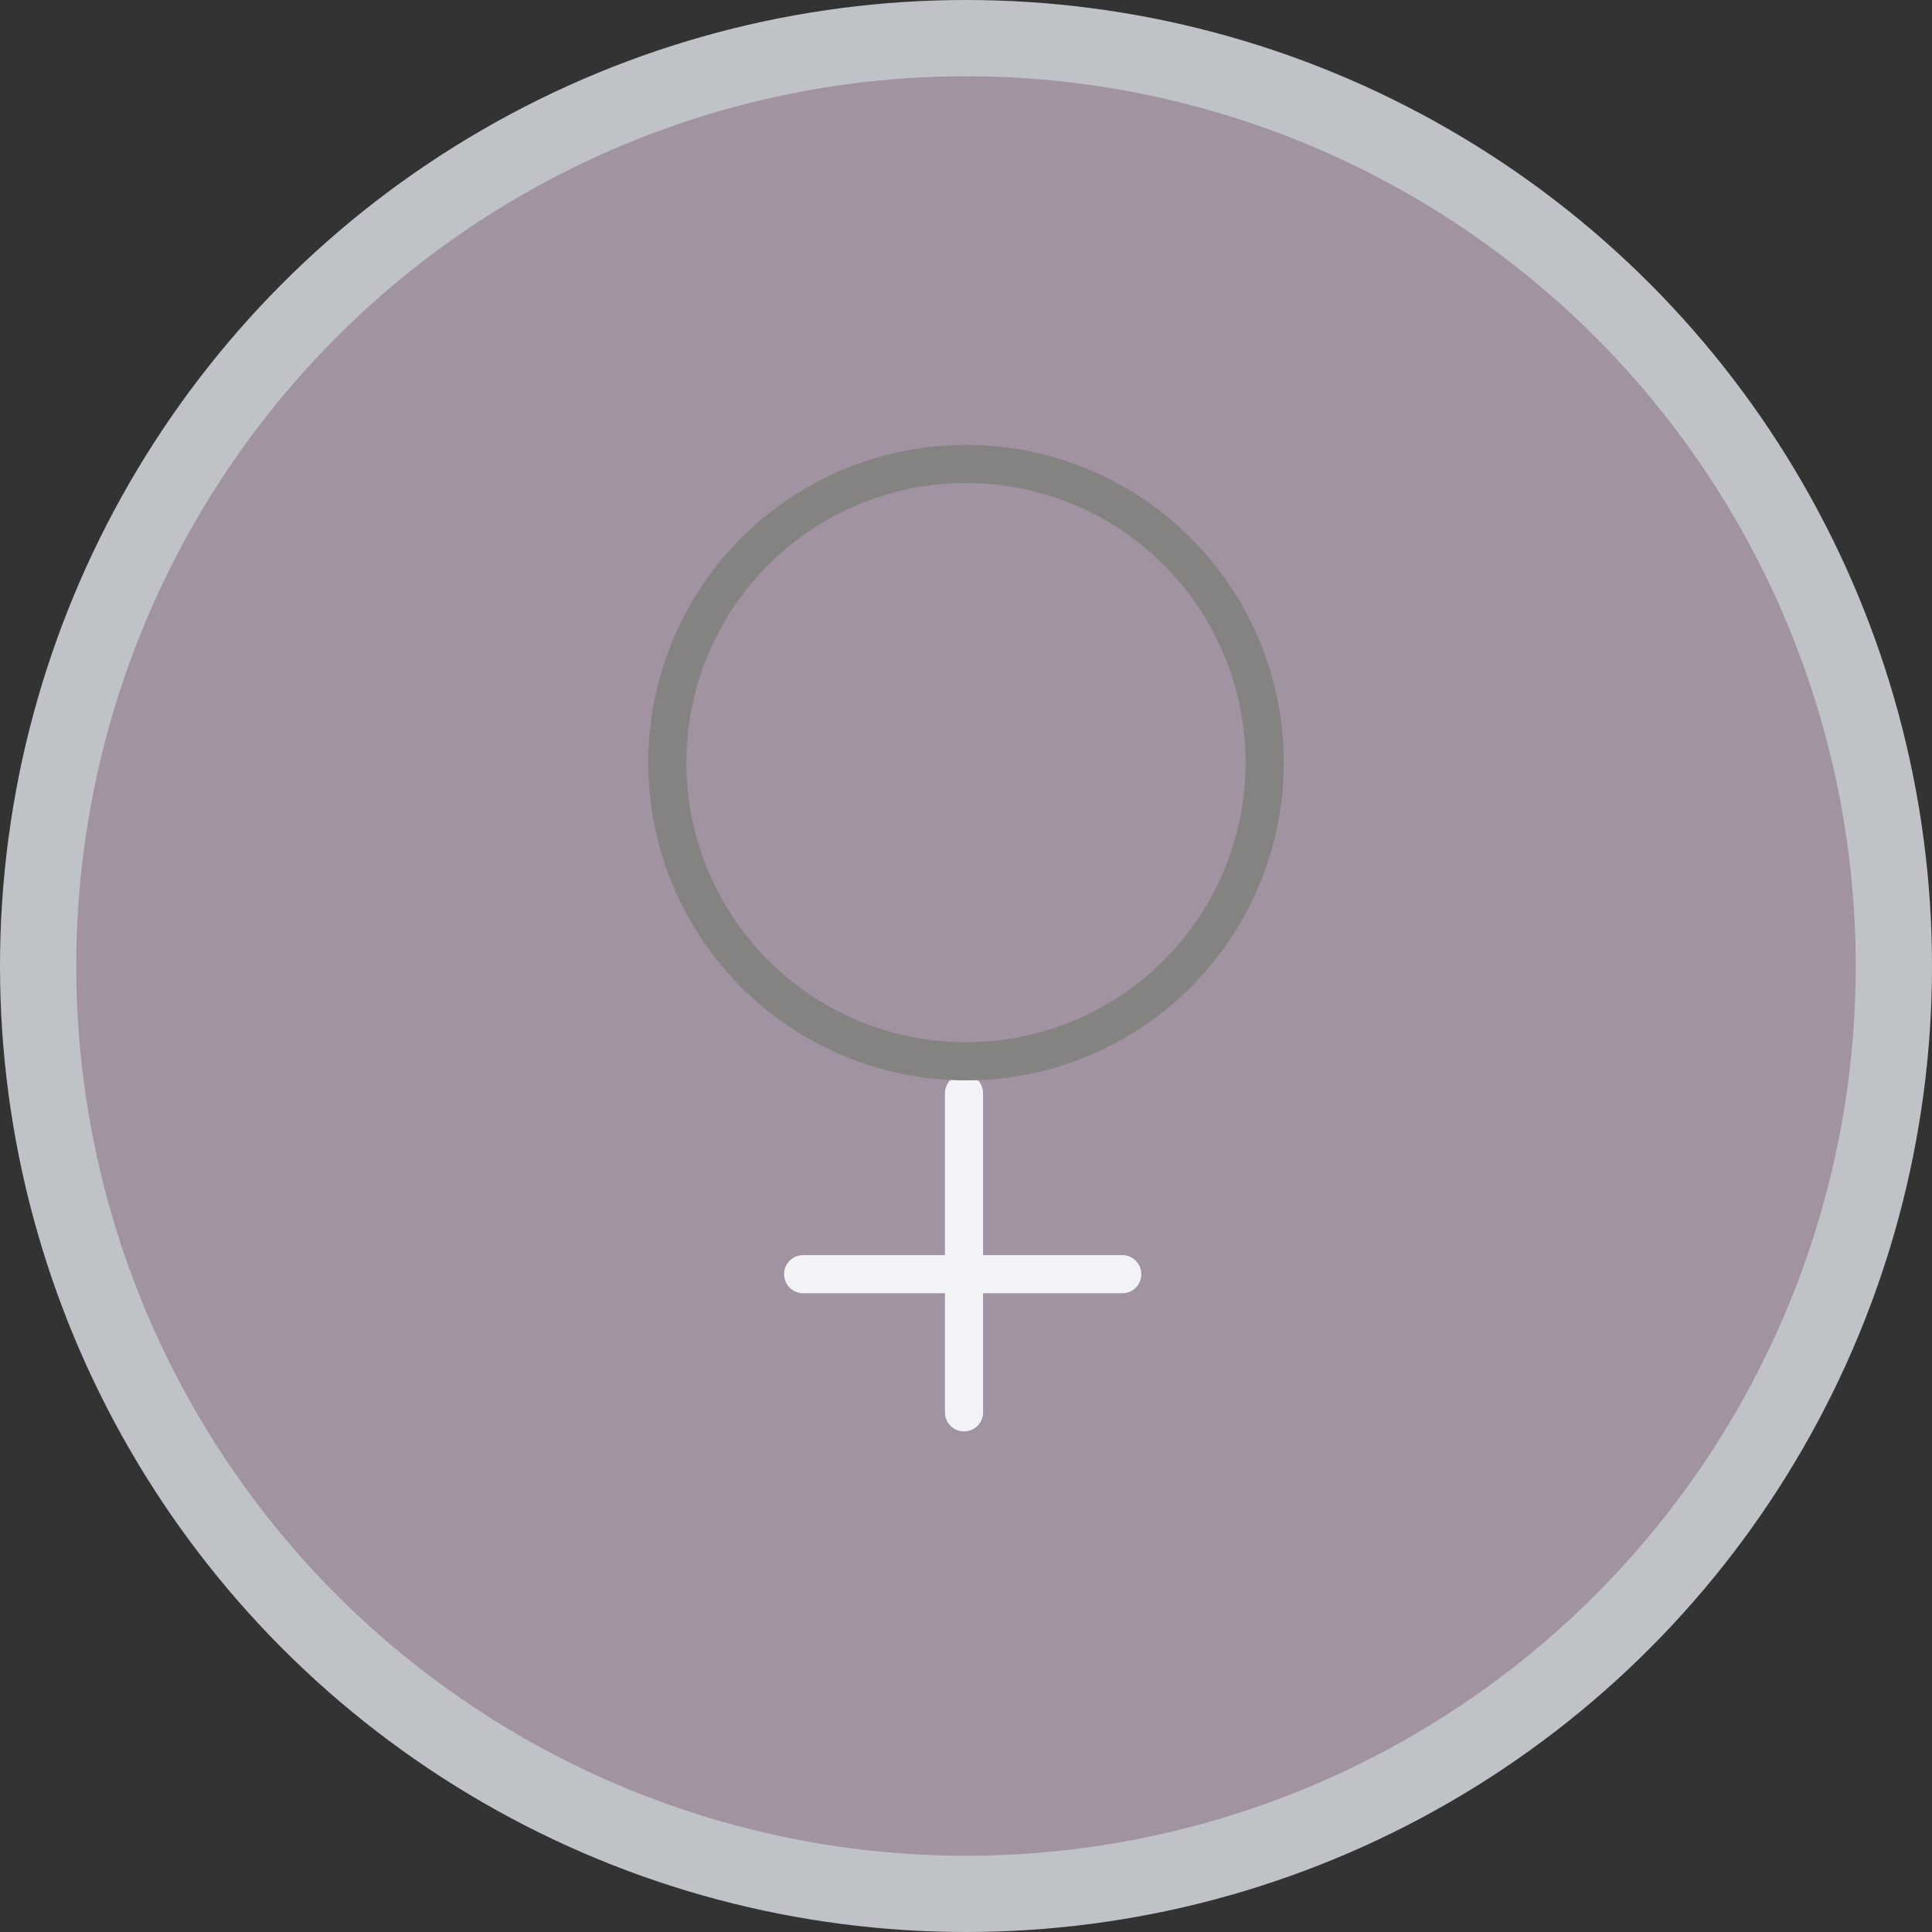 <svg width="76" height="76" viewBox="0 0 76 76" fill="none" xmlns="http://www.w3.org/2000/svg">
<rect x="0" y="0" width="76" height="76" fill="#333333" stroke="none"/>
<circle cx="38" cy="38" r="38" fill="#BFC3C7"/>
<circle cx="38" cy="38" r="35" fill="#6D3D60" fill-opacity="0.36"/>
<path fill-rule="evenodd" clip-rule="evenodd" d="M38.672 43.006C38.672 42.592 38.337 42.256 37.922 42.256C37.508 42.256 37.172 42.592 37.172 43.006V49.373H31.594C31.18 49.373 30.844 49.709 30.844 50.123C30.844 50.538 31.18 50.873 31.594 50.873H37.172V55.559C37.172 55.973 37.508 56.309 37.922 56.309C38.337 56.309 38.672 55.973 38.672 55.559V50.873H44.147C44.561 50.873 44.897 50.538 44.897 50.123C44.897 49.709 44.561 49.373 44.147 49.373H38.672V43.006Z" fill="#F1F3F6"/>
<circle cx="38" cy="30" r="11.75" stroke="#848382" stroke-width="1.5"/>
</svg>
